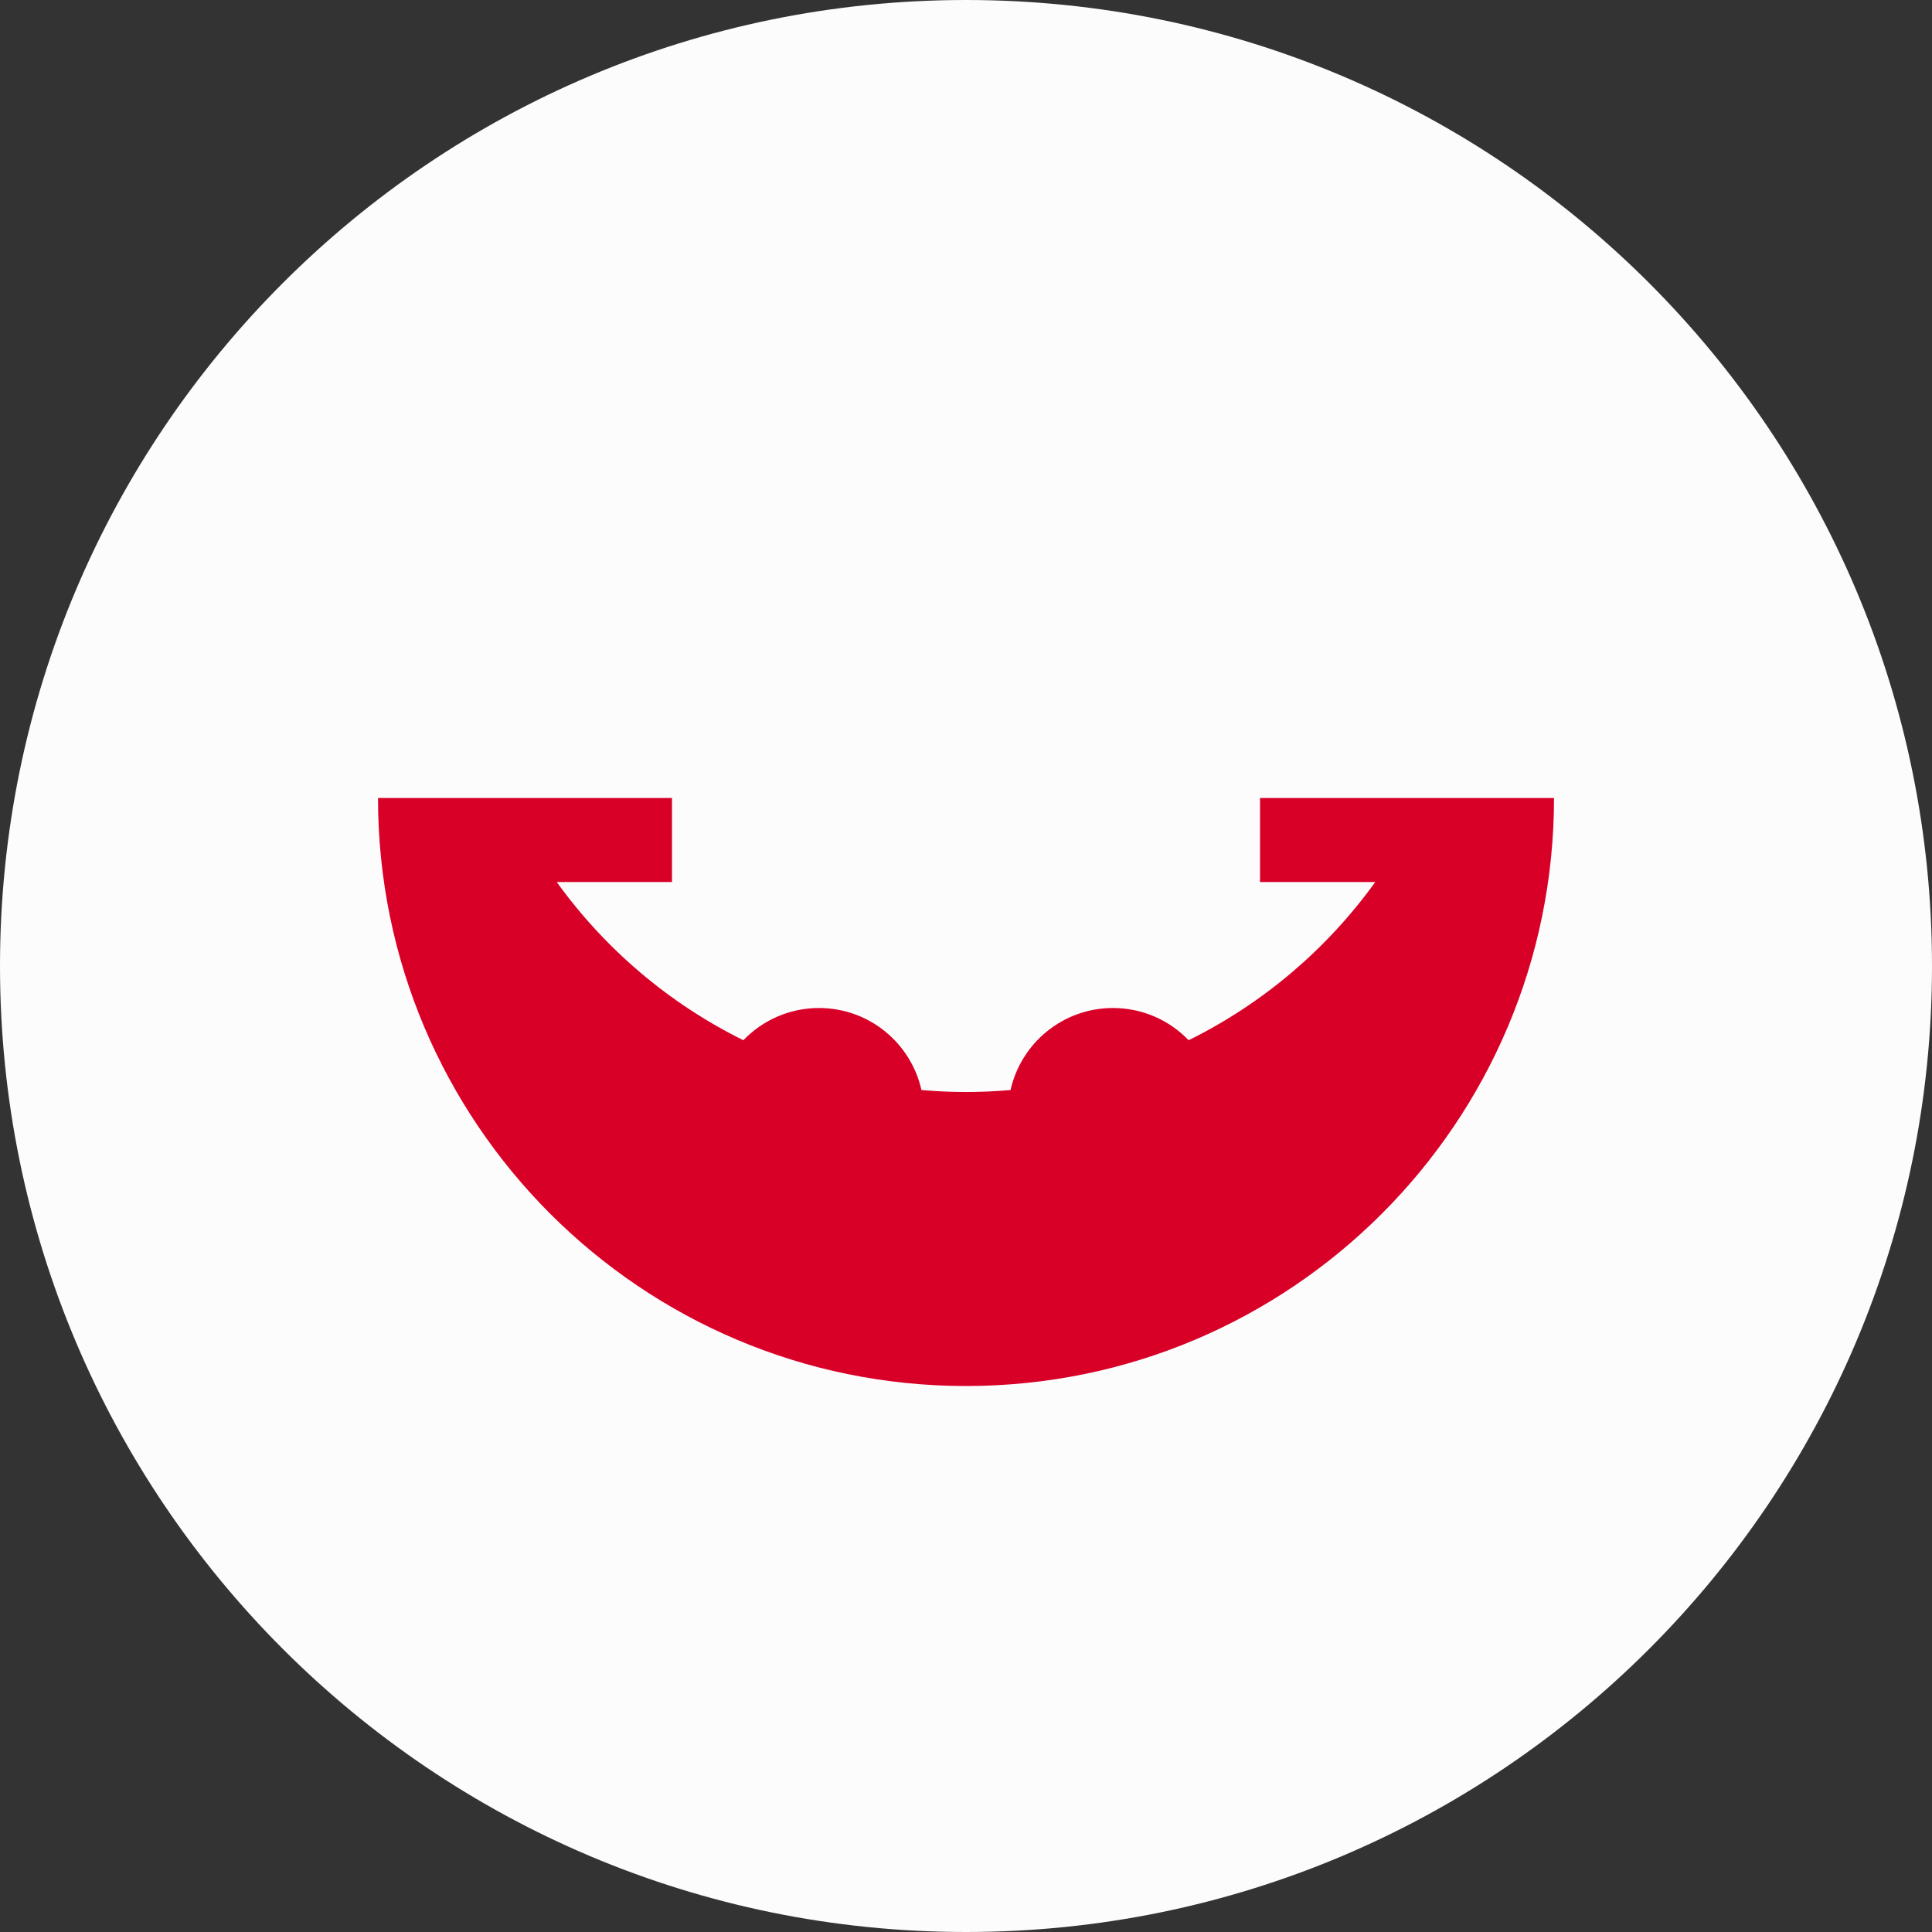 <svg width="50" height="50" viewBox="0 0 50 50" fill="none" xmlns="http://www.w3.org/2000/svg">
<rect x="0" y="0" width="50" height="50" fill="#333333" stroke="none"/>
<path d="M25 50C38.807 50 50 38.807 50 25C50 11.193 38.807 0 25 0C11.193 0 0 11.193 0 25C0 38.807 11.193 50 25 50Z" fill="#FCFCFC"/>
<path d="M32.609 20.652V22.826H35.592C34.347 24.557 32.689 25.969 30.762 26.921C30.267 26.407 29.573 26.087 28.804 26.087C27.508 26.087 26.424 26.995 26.153 28.21C25.773 28.243 25.389 28.261 25 28.261C24.611 28.261 24.227 28.243 23.847 28.21C23.576 26.995 22.492 26.087 21.196 26.087C20.427 26.087 19.733 26.407 19.238 26.921C17.311 25.969 15.653 24.556 14.408 22.826H17.391V20.652H9.783C9.783 29.056 16.596 35.87 25 35.87C33.404 35.87 40.218 29.056 40.218 20.652H32.609Z" fill="#D80027"/>
</svg>
